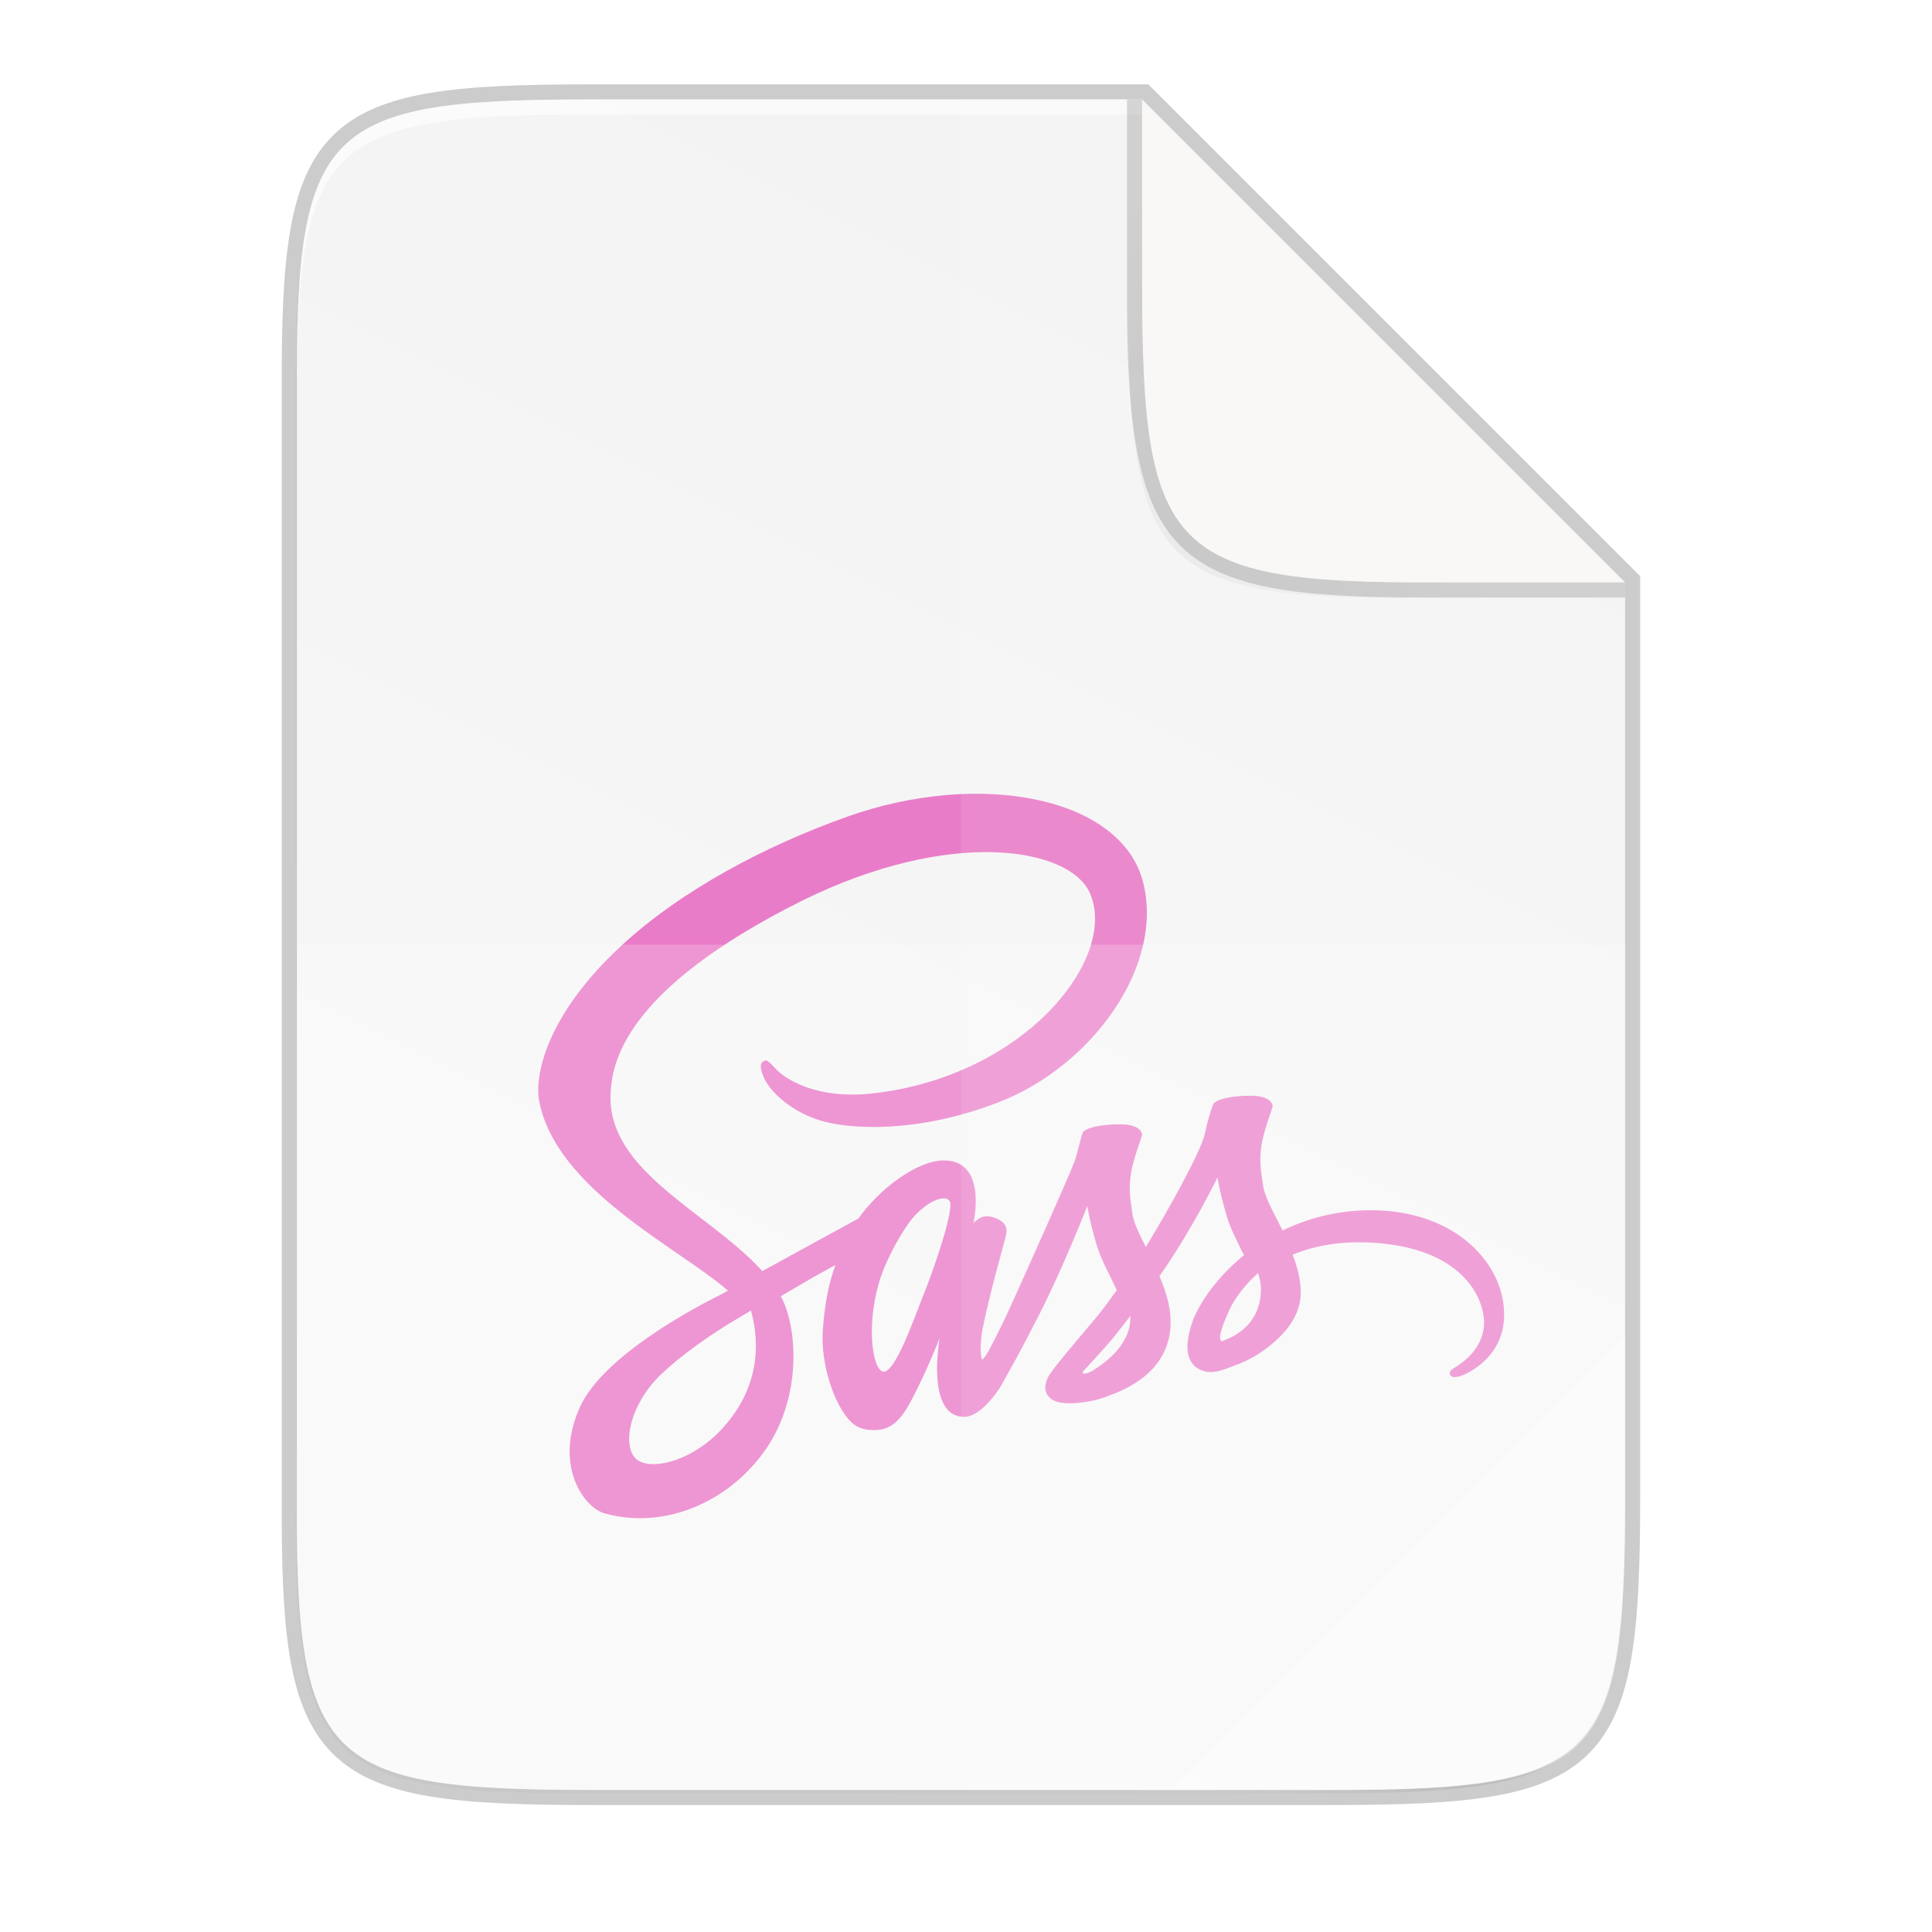 <?xml version="1.0" encoding="UTF-8" standalone="no"?>
<svg
   xmlns:dc="http://purl.org/dc/elements/1.1/"
   xmlns:cc="http://creativecommons.org/ns#"
   xmlns:rdf="http://www.w3.org/1999/02/22-rdf-syntax-ns#"
   xmlns:svg="http://www.w3.org/2000/svg"
   xmlns="http://www.w3.org/2000/svg"
   xmlns:xlink="http://www.w3.org/1999/xlink"
   xmlns:sodipodi="http://sodipodi.sourceforge.net/DTD/sodipodi-0.dtd"
   xmlns:inkscape="http://www.inkscape.org/namespaces/inkscape"
   height="256"
   viewBox="0 0 67.73 67.73"
   width="256"
   version="1.1"
   id="svg39"
   sodipodi:docname="text-x-scss.svg"
   inkscape:version="0.92.5 (2060ec1f9f, 2020-04-08)">
  <defs
     id="defs43">
    <radialGradient
       inkscape:collect="always"
       xlink:href="#linearGradient1750"
       id="radialGradient1752"
       cx="179.993"
       cy="103.282"
       fx="179.993"
       fy="103.282"
       r="35.069"
       gradientTransform="matrix(1.369,-2.0954866e-7,2.0316901e-7,1.353,-121.029,-70.901)"
       gradientUnits="userSpaceOnUse" />
    <linearGradient
       inkscape:collect="always"
       id="linearGradient1750">
      <stop
         style="stop-color:#000000;stop-opacity:1;"
         offset="0"
         id="stop1746" />
      <stop
         style="stop-color:#000000;stop-opacity:0;"
         offset="1"
         id="stop1748" />
    </linearGradient>
    <filter
       inkscape:collect="always"
       style="color-interpolation-filters:sRGB"
       id="filter2553"
       x="-0.072"
       width="1.144"
       y="-0.072"
       height="1.144">
      <feGaussianBlur
         inkscape:collect="always"
         stdDeviation="1.98"
         id="feGaussianBlur2555" />
    </filter>
    <linearGradient
       gradientUnits="userSpaceOnUse"
       y2="119.093"
       x2="-35.31"
       y1="401.584"
       x1="529.655"
       id="linearGradient4226"
       xlink:href="#linearGradient4338"
       inkscape:collect="always"
       gradientTransform="matrix(0,-0.12,0.12,0,0.363,62.749)" />
    <linearGradient
       inkscape:collect="always"
       id="linearGradient4338">
      <stop
         style="stop-color:#f2f2f2;stop-opacity:1"
         offset="0"
         id="stop4340" />
      <stop
         style="stop-color:#f9f9f9;stop-opacity:1"
         offset="1"
         id="stop4342" />
    </linearGradient>
    <linearGradient
       inkscape:collect="always"
       xlink:href="#linearGradient4360"
       id="linearGradient4358"
       x1="88"
       y1="88"
       x2="488"
       y2="488"
       gradientUnits="userSpaceOnUse" />
    <linearGradient
       id="linearGradient4360"
       inkscape:collect="always">
      <stop
         id="stop4362"
         offset="0"
         style="stop-color:#000000;stop-opacity:0.588" />
      <stop
         style="stop-color:#000000;stop-opacity:0"
         offset="0.88"
         id="stop4364" />
      <stop
         id="stop4366"
         offset="1"
         style="stop-color:#000000;stop-opacity:1" />
    </linearGradient>
    <filter
       inkscape:collect="always"
       style="color-interpolation-filters:sRGB"
       id="filter4380"
       x="-0.053"
       width="1.106"
       y="-0.044"
       height="1.088">
      <feGaussianBlur
         inkscape:collect="always"
         stdDeviation="8.48"
         id="feGaussianBlur4382" />
    </filter>
    <filter
       inkscape:collect="always"
       style="color-interpolation-filters:sRGB"
       id="filter4346"
       x="-0.013"
       width="1.026"
       y="-0.011"
       height="1.022">
      <feGaussianBlur
         inkscape:collect="always"
         stdDeviation="2.12"
         id="feGaussianBlur4348" />
    </filter>
  </defs>
  <sodipodi:namedview
     pagecolor="#ffffff"
     bordercolor="#666666"
     borderopacity="1"
     objecttolerance="10"
     gridtolerance="10"
     guidetolerance="10"
     inkscape:pageopacity="0"
     inkscape:pageshadow="2"
     inkscape:window-width="834"
     inkscape:window-height="480"
     id="namedview41"
     showgrid="false"
     inkscape:zoom="0.921875"
     inkscape:cx="128"
     inkscape:cy="128"
     inkscape:window-x="0"
     inkscape:window-y="28"
     inkscape:window-maximized="0"
     inkscape:current-layer="svg39" />
  <linearGradient
     id="a"
     gradientTransform="matrix(0 -.12 .12 0 .363 292.548)"
     gradientUnits="userSpaceOnUse"
     x1="529.655"
     x2="-35.31"
     y1="401.584"
     y2="119.093">
    <stop
       offset="0"
       stop-color="#f2f2f2"
       id="stop2" />
    <stop
       offset="1"
       stop-color="#f9f9f9"
       id="stop4" />
  </linearGradient>
  <linearGradient
     id="b"
     gradientUnits="userSpaceOnUse"
     x1="88"
     x2="488"
     y1="88"
     y2="488">
    <stop
       offset="0"
       stop-opacity=".588"
       id="stop7" />
    <stop
       offset=".88"
       stop-opacity="0"
       id="stop9" />
    <stop
       offset="1"
       id="stop11" />
  </linearGradient>
  <filter
     id="c"
     color-interpolation-filters="sRGB"
     height="1.022"
     width="1.026"
     x="-.01"
     y="-.01">
    <feGaussianBlur
       stdDeviation="2.12"
       id="feGaussianBlur14" />
  </filter>
  <path
     sodipodi:nodetypes="scccssscccs"
     inkscape:connector-curvature="0"
     id="path1163"
     d="m 20.704,3.486 c -9.338,0 -10.343,0.959 -10.298,10.317 V 33.118 52.433 c -0.046,9.357 0.959,10.317 10.298,10.317 h 25.969 c 9.338,0 10.298,-0.959 10.298,-10.317 V 33.118 20.418 L 40.038,3.486 Z"
     style="color:#000000;display:inline;overflow:visible;visibility:visible;opacity:0.2;fill:none;fill-opacity:1;fill-rule:nonzero;stroke:#000000;stroke-width:1.058;stroke-miterlimit:4;stroke-dasharray:none;stroke-opacity:1;marker:none;enable-background:accumulate" />
  <path
     style="color:#000000;display:inline;overflow:visible;visibility:visible;opacity:0.1;fill:#000000;fill-opacity:1;fill-rule:nonzero;stroke:none;stroke-width:2;marker:none;filter:url(#filter4346);enable-background:accumulate"
     d="M 189.843,74 C 119.25,74 111.654,81.251 112,151.987 V 298 444.013 C 111.654,514.749 119.25,522 189.843,522 H 386.157 C 456.75,522 462.163,514.726 464,444.013 V 298 200 L 336,74 Z"
     id="rect4158-9"
     inkscape:connector-curvature="0"
     sodipodi:nodetypes="scccssscccs"
     transform="matrix(0.132,0,0,0.132,-4.409,-6.039)" />
  <path
     sodipodi:nodetypes="scccssscccs"
     inkscape:connector-curvature="0"
     id="path4350"
     d="M 189.843,74 C 119.25,74 111.654,81.251 112,151.987 V 298 444.013 C 111.654,514.749 119.25,522 189.843,522 H 386.157 C 456.75,522 464,514.75 464,444.013 V 298 202 L 336,74 Z"
     style="color:#000000;display:inline;overflow:visible;visibility:visible;opacity:0.3;fill:url(#linearGradient4358);fill-opacity:1;fill-rule:nonzero;stroke:none;stroke-width:2;marker:none;filter:url(#filter4380);enable-background:accumulate"
     transform="matrix(0.132,0,0,0.132,-4.409,-6.039)" />
  <path
     style="color:#000000;display:inline;overflow:visible;visibility:visible;fill:url(#linearGradient4226);fill-opacity:1;fill-rule:nonzero;stroke:none;stroke-width:0.265;marker:none;enable-background:accumulate"
     d="m 20.704,3.486 c -9.338,0 -10.343,0.959 -10.298,10.317 V 33.118 52.433 c -0.046,9.357 0.959,10.317 10.298,10.317 h 25.969 c 9.338,0 10.298,-0.959 10.298,-10.317 V 33.118 20.418 L 40.038,3.486 Z"
     id="rect4158"
     inkscape:connector-curvature="0"
     sodipodi:nodetypes="scccssscccs" />
  <path
     style="color:#000000;display:inline;overflow:visible;visibility:visible;opacity:0.6;fill:#ffffff;fill-opacity:1;fill-rule:nonzero;stroke:none;stroke-width:0.265;marker:none;enable-background:accumulate"
     d="m 20.704,3.486 c -9.338,0 -10.343,0.959 -10.298,10.317 v 0.529 C 10.361,4.974 11.366,4.015 20.704,4.015 h 19.334 v -0.529 z"
     id="path931"
     inkscape:connector-curvature="0"
     sodipodi:nodetypes="sccsccs" />
  <path
     inkscape:connector-curvature="0"
     style="display:inline;fill:#e97cc8;stroke-width:0.062;enable-background:new"
     d="m 48.032,42.427 c -1.181,0.006 -2.208,0.291 -3.068,0.711 -0.315,-0.625 -0.631,-1.181 -0.687,-1.59 -0.062,-0.476 -0.136,-0.767 -0.062,-1.336 0.074,-0.569 0.408,-1.379 0.402,-1.441 -0.006,-0.062 -0.074,-0.353 -0.755,-0.359 -0.68,-0.006 -1.268,0.13 -1.336,0.309 -0.068,0.179 -0.198,0.588 -0.285,1.008 -0.118,0.619 -1.361,2.827 -2.072,3.984 -0.229,-0.452 -0.427,-0.847 -0.47,-1.163 -0.062,-0.476 -0.136,-0.767 -0.062,-1.336 0.074,-0.569 0.408,-1.379 0.402,-1.441 -0.006,-0.062 -0.074,-0.353 -0.755,-0.359 -0.68,-0.006 -1.268,0.13 -1.336,0.309 -0.068,0.179 -0.142,0.6 -0.285,1.008 -0.142,0.408 -1.794,4.095 -2.227,5.047 -0.223,0.489 -0.414,0.878 -0.551,1.144 0,0 0,0 0,0 0,0 -0.006,0.019 -0.025,0.049 -0.118,0.229 -0.186,0.353 -0.186,0.353 0,0 0,0 0,0.006 -0.093,0.167 -0.192,0.322 -0.241,0.322 -0.037,0 -0.105,-0.445 0.012,-1.052 0.247,-1.28 0.835,-3.272 0.829,-3.34 0,-0.037 0.111,-0.384 -0.384,-0.563 -0.482,-0.179 -0.656,0.118 -0.699,0.118 -0.043,0 -0.074,0.105 -0.074,0.105 0,0 0.538,-2.239 -1.027,-2.239 -0.977,0 -2.326,1.07 -2.994,2.035 -0.421,0.229 -1.318,0.718 -2.276,1.243 -0.365,0.204 -0.742,0.408 -1.095,0.6 -0.025,-0.025 -0.049,-0.056 -0.074,-0.08 -1.893,-2.023 -5.394,-3.452 -5.245,-6.167 0.056,-0.99 0.396,-3.588 6.724,-6.742 5.208,-2.567 9.353,-1.856 10.07,-0.278 1.027,2.252 -2.221,6.433 -7.602,7.039 -2.054,0.229 -3.13,-0.563 -3.402,-0.86 -0.285,-0.309 -0.328,-0.328 -0.433,-0.266 -0.173,0.093 -0.062,0.371 0,0.532 0.161,0.421 0.823,1.163 1.942,1.528 0.99,0.322 3.396,0.501 6.309,-0.625 3.26,-1.262 5.808,-4.769 5.06,-7.707 -0.748,-2.981 -5.697,-3.965 -10.379,-2.301 -2.784,0.99 -5.802,2.548 -7.973,4.577 -2.579,2.412 -2.988,4.509 -2.821,5.388 0.6,3.118 4.899,5.146 6.619,6.649 -0.087,0.049 -0.167,0.093 -0.235,0.13 -0.86,0.427 -4.138,2.14 -4.955,3.953 -0.928,2.054 0.148,3.526 0.86,3.724 2.208,0.612 4.478,-0.489 5.697,-2.307 1.219,-1.819 1.07,-4.181 0.507,-5.264 -0.006,-0.012 -0.012,-0.025 -0.025,-0.037 0.223,-0.13 0.452,-0.266 0.674,-0.396 0.439,-0.26 0.872,-0.501 1.243,-0.699 -0.21,0.575 -0.365,1.262 -0.439,2.252 -0.093,1.163 0.384,2.672 1.008,3.266 0.278,0.26 0.606,0.266 0.816,0.266 0.73,0 1.058,-0.606 1.423,-1.324 0.445,-0.878 0.847,-1.899 0.847,-1.899 0,0 -0.501,2.759 0.86,2.759 0.495,0 0.996,-0.643 1.219,-0.971 0,0.006 0,0.006 0,0.006 0,0 0.012,-0.019 0.037,-0.062 0.049,-0.08 0.08,-0.13 0.08,-0.13 0,0 0,-0.006 0,-0.012 0.198,-0.346 0.643,-1.132 1.305,-2.437 0.854,-1.682 1.676,-3.786 1.676,-3.786 0,0 0.074,0.513 0.328,1.367 0.148,0.501 0.458,1.052 0.705,1.584 -0.198,0.278 -0.322,0.433 -0.322,0.433 0,0 0,0 0.006,0.006 -0.161,0.21 -0.334,0.439 -0.526,0.662 -0.674,0.804 -1.478,1.726 -1.59,1.992 -0.13,0.315 -0.099,0.544 0.148,0.73 0.179,0.136 0.501,0.155 0.829,0.136 0.606,-0.043 1.033,-0.192 1.243,-0.285 0.328,-0.118 0.711,-0.297 1.07,-0.563 0.662,-0.489 1.064,-1.188 1.027,-2.109 -0.019,-0.507 -0.186,-1.014 -0.39,-1.491 0.062,-0.087 0.118,-0.173 0.179,-0.26 1.045,-1.528 1.856,-3.204 1.856,-3.204 0,0 0.074,0.513 0.328,1.367 0.124,0.433 0.377,0.903 0.6,1.361 -0.984,0.798 -1.59,1.726 -1.806,2.332 -0.39,1.126 -0.087,1.633 0.489,1.751 0.26,0.056 0.631,-0.068 0.903,-0.186 0.346,-0.111 0.755,-0.303 1.144,-0.588 0.662,-0.489 1.299,-1.169 1.262,-2.091 -0.019,-0.421 -0.13,-0.835 -0.285,-1.237 0.835,-0.346 1.911,-0.538 3.285,-0.377 2.944,0.346 3.526,2.184 3.414,2.957 -0.111,0.773 -0.73,1.194 -0.934,1.324 -0.204,0.13 -0.272,0.173 -0.254,0.266 0.025,0.136 0.124,0.13 0.297,0.105 0.241,-0.043 1.546,-0.625 1.602,-2.047 0.093,-1.819 -1.639,-3.804 -4.701,-3.786 z m -22.713,7.658 c -0.977,1.064 -2.338,1.466 -2.926,1.126 -0.631,-0.365 -0.384,-1.936 0.816,-3.062 0.73,-0.687 1.67,-1.324 2.295,-1.713 0.142,-0.087 0.353,-0.21 0.606,-0.365 0.043,-0.025 0.068,-0.037 0.068,-0.037 v 0 c 0.049,-0.031 0.099,-0.062 0.148,-0.093 0.439,1.608 0.019,3.025 -1.008,4.144 z m 7.113,-4.837 c -0.34,0.829 -1.052,2.951 -1.485,2.833 -0.371,-0.099 -0.6,-1.707 -0.074,-3.297 0.266,-0.798 0.829,-1.751 1.157,-2.122 0.532,-0.594 1.12,-0.792 1.262,-0.551 0.179,0.315 -0.649,2.616 -0.86,3.136 z m 5.87,2.808 c -0.142,0.074 -0.278,0.124 -0.34,0.087 -0.043,-0.025 0.062,-0.124 0.062,-0.124 0,0 0.736,-0.792 1.027,-1.151 0.167,-0.21 0.365,-0.458 0.575,-0.736 0,0.025 0,0.056 0,0.08 0,0.946 -0.915,1.584 -1.324,1.843 z m 4.528,-1.033 c -0.105,-0.074 -0.087,-0.322 0.266,-1.095 0.136,-0.303 0.458,-0.81 1.008,-1.299 0.062,0.198 0.105,0.39 0.099,0.569 -0.006,1.194 -0.86,1.639 -1.373,1.825 z"
     id="path2" />
  <path
     style="color:#000000;display:inline;overflow:visible;visibility:visible;opacity:0.1;fill:#ffffff;fill-opacity:1;fill-rule:nonzero;stroke:none;stroke-width:0.265;marker:none;enable-background:accumulate"
     d="M 33.689,3.486 V 62.749 h 12.985 c 9.338,0 10.055,-0.962 10.298,-10.316 V 33.118 20.418 L 40.038,3.486 Z"
     id="path4231"
     inkscape:connector-curvature="0"
     sodipodi:nodetypes="ccsscccc" />
  <path
     inkscape:connector-curvature="0"
     style="color:#000000;display:inline;overflow:visible;visibility:visible;opacity:0.2;fill:#ffffff;fill-opacity:1;fill-rule:nonzero;stroke:none;stroke-width:0.265;marker:none;enable-background:accumulate"
     d="m 10.406,33.118 v 19.315 c -0.046,9.357 0.959,10.316 10.298,10.316 h 25.969 c 9.338,0 10.055,-0.962 10.298,-10.316 v -19.315 z"
     id="path4255"
     sodipodi:nodetypes="ccssscc" />
  <path
     style="color:#000000;display:inline;overflow:visible;visibility:visible;opacity:0.4;fill:#ffffff;fill-opacity:1;fill-rule:nonzero;stroke:none;stroke-width:2.117;stroke-linecap:butt;stroke-linejoin:miter;stroke-miterlimit:4;stroke-dasharray:none;stroke-dashoffset:0;stroke-opacity:1;marker:none;enable-background:accumulate"
     d="M 41.097,62.749 56.971,46.875 v 5.949 c -0.014,8.994 -1.006,9.926 -10.1,9.926 z"
     id="path4254"
     inkscape:connector-curvature="0"
     sodipodi:nodetypes="cccsc" />
  <path
     inkscape:connector-curvature="0"
     style="color:#000000;display:inline;overflow:visible;visibility:visible;opacity:0.2;fill:url(#radialGradient1752);fill-opacity:1;fill-rule:nonzero;stroke:none;stroke-width:1;marker:none;filter:url(#filter2553);enable-background:accumulate"
     d="m 185.334,74.825 -66,-66 0.003,24.999 v 1 0.537 c 0,35.294 3.626,39.632 38.994,39.459 z"
     id="rect4158-0-3-6"
     sodipodi:nodetypes="ccccscc"
     transform="matrix(0.265,0,0,0.265,7.937,1.151)" />
  <path
     inkscape:connector-curvature="0"
     style="color:#000000;display:inline;overflow:visible;visibility:visible;opacity:0.15;fill:#000000;fill-opacity:1;fill-rule:nonzero;stroke:none;stroke-width:0.265;marker:none;enable-background:accumulate"
     d="M 56.971,20.947 V 20.418 L 40.038,3.486 h -0.529 v 6.614 0.265 0.142 c 0,9.118 1.587,10.441 10.317,10.44 z"
     id="rect4158-0-3-2"
     sodipodi:nodetypes="ccccccscc" />
  <path
     inkscape:connector-curvature="0"
     style="color:#000000;display:inline;overflow:visible;visibility:visible;fill:#faf8f6;fill-opacity:1;fill-rule:nonzero;stroke:none;stroke-width:0.265;marker:none;enable-background:accumulate"
     d="M 56.97,20.417 40.039,3.486 v 6.085 0.265 0.142 c 0,9.338 0.959,10.485 10.317,10.44 z"
     id="rect4158-0-3" />
</svg>
